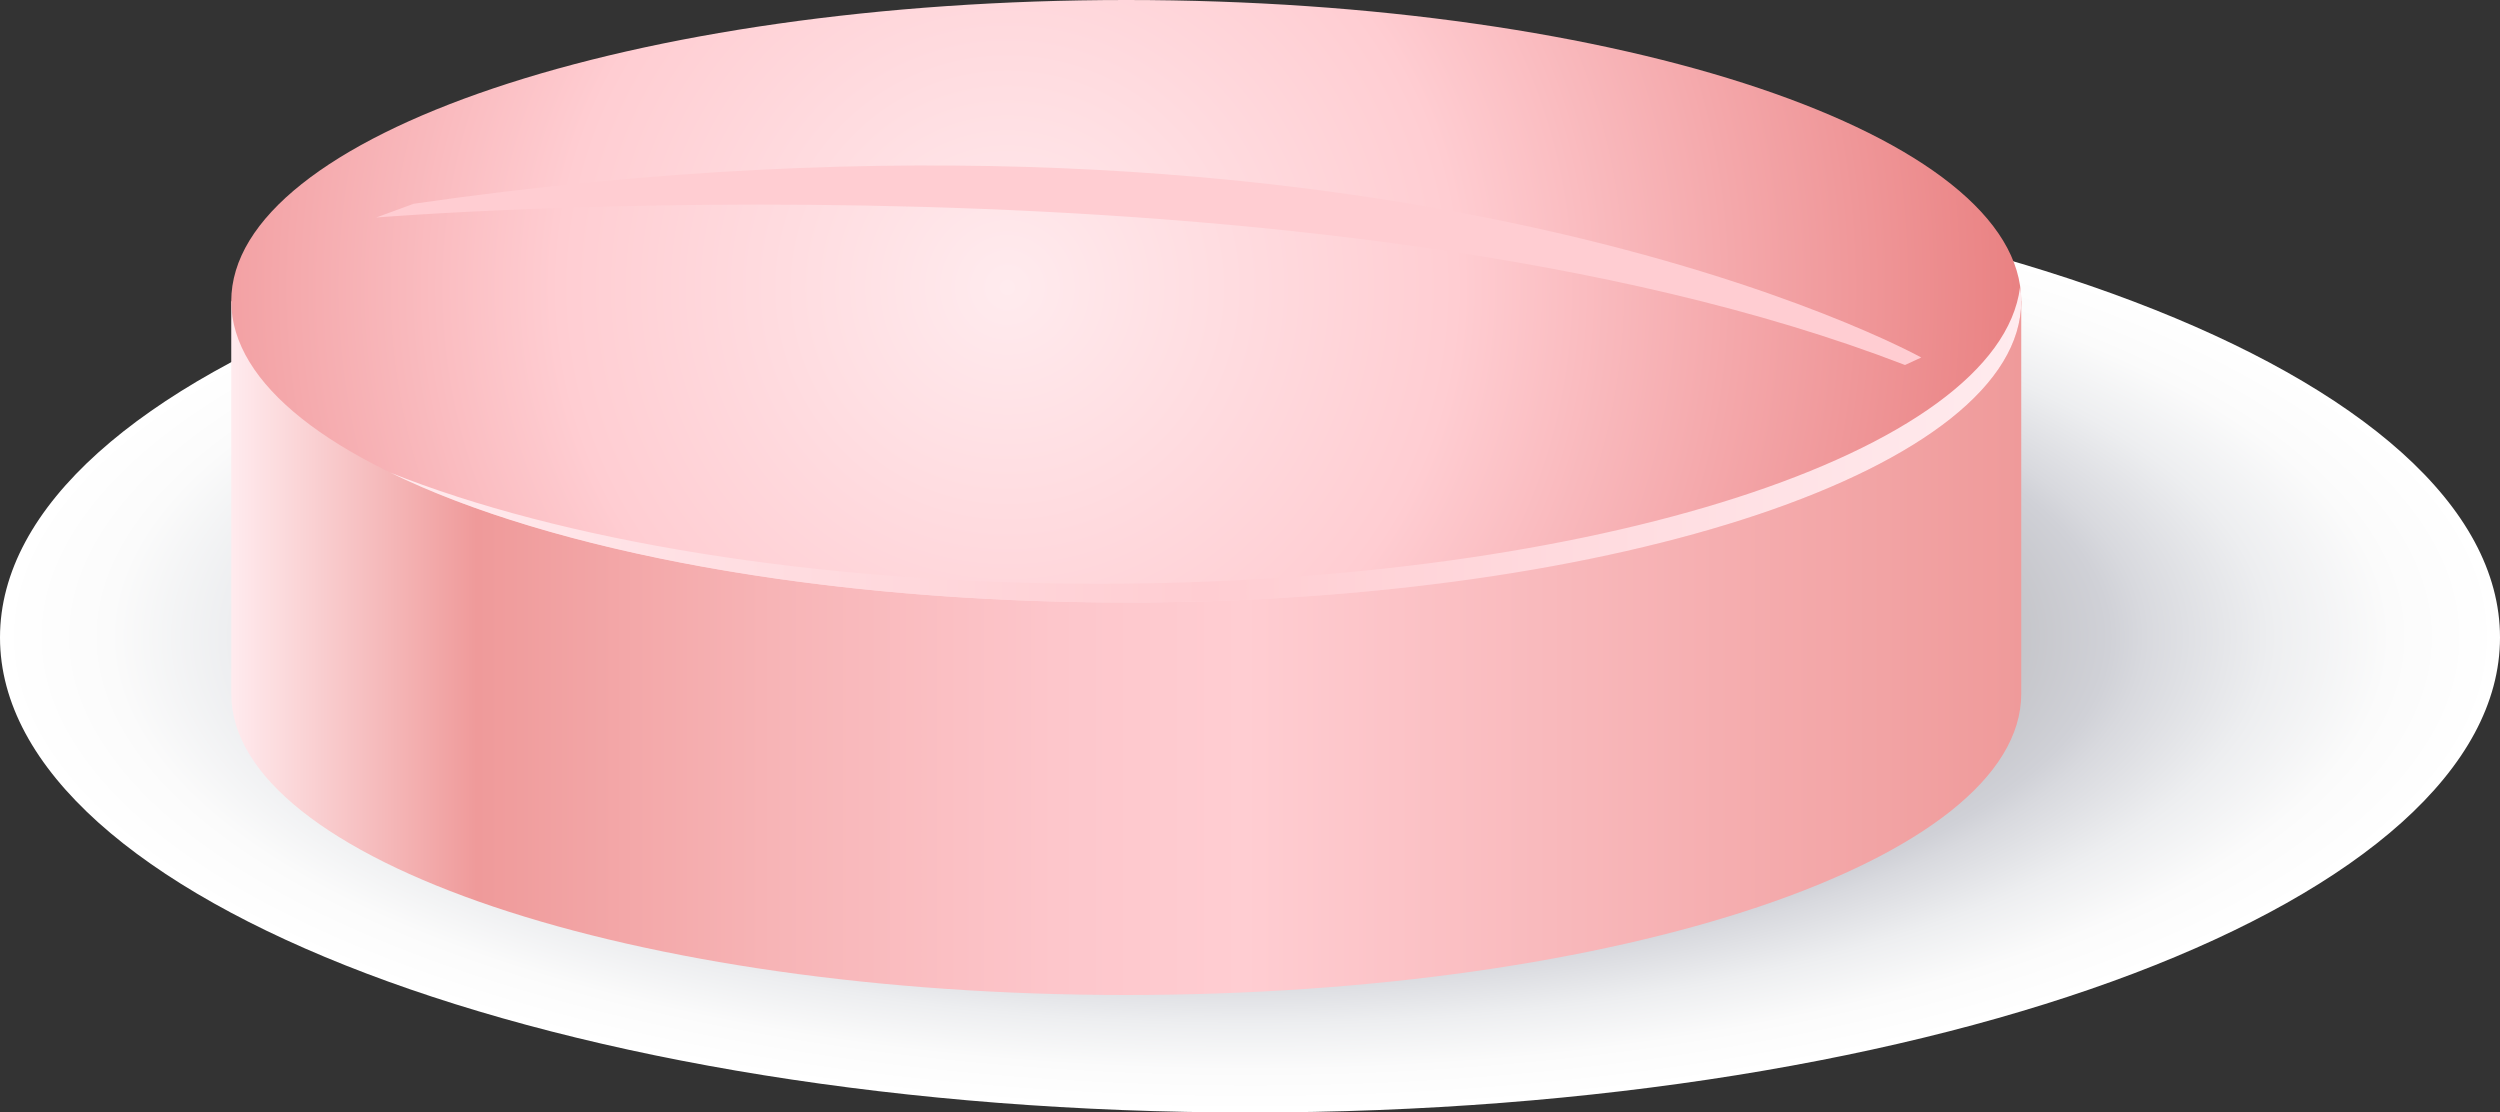 <?xml version="1.0" encoding="utf-8"?>
<!-- Generator: Adobe Illustrator 18.1.1, SVG Export Plug-In . SVG Version: 6.00 Build 0)  -->
<!DOCTYPE svg PUBLIC "-//W3C//DTD SVG 1.1//EN" "http://www.w3.org/Graphics/SVG/1.1/DTD/svg11.dtd">
<svg version="1.1" id="Layer_1" xmlns="http://www.w3.org/2000/svg" xmlns:xlink="http://www.w3.org/1999/xlink" x="0px" y="0px"
	 viewBox="0 0 200 89" enable-background="new 0 0 200 89" xml:space="preserve">
<rect x="0" y="0" width="200" height="89" fill="#333333" stroke="none"/>
<g>
	
		<radialGradient id="SVGID_1_" cx="163.669" cy="234.04" r="74.473" gradientTransform="matrix(1.343 0 0 0.51 -119.77 -68.41)" gradientUnits="userSpaceOnUse">
		<stop  offset="0.143" style="stop-color:#817E7A"/>
		<stop  offset="0.687" style="stop-color:#D0D1D7"/>
		<stop  offset="0.715" style="stop-color:#D8D9DE"/>
		<stop  offset="0.815" style="stop-color:#EDEEF0"/>
		<stop  offset="0.912" style="stop-color:#FBFBFB"/>
		<stop  offset="1" style="stop-color:#FFFFFF"/>
	</radialGradient>
	<path fill="url(#SVGID_1_)" d="M200,51c0,21-44.8,38-100,38S0,72,0,51c0-21,44.8-38,100-38S200,30,200,51z"/>
	<g>
		<linearGradient id="SVGID_2_" gradientUnits="userSpaceOnUse" x1="18.53" y1="51.875" x2="161.725" y2="51.875">
			<stop  offset="0" style="stop-color:#FFEBEE"/>
			<stop  offset="0.137" style="stop-color:#EF9A9A"/>
			<stop  offset="0.302" style="stop-color:#F7B4B6"/>
			<stop  offset="0.46" style="stop-color:#FDC6CB"/>
			<stop  offset="0.566" style="stop-color:#FFCDD2"/>
			<stop  offset="1" style="stop-color:#EF9A9A"/>
		</linearGradient>
		<path fill="url(#SVGID_2_)" d="M161.7,55.5c0,13.3-32.1,24.1-71.6,24.1c-39.5,0-71.6-10.8-71.6-24.1V24.1l76.3,4.5l66.9-4.5V55.5z
			"/>
		<radialGradient id="SVGID_3_" cx="80.593" cy="22.993" r="108.8" gradientUnits="userSpaceOnUse">
			<stop  offset="0" style="stop-color:#FFEBEE"/>
			<stop  offset="0.33" style="stop-color:#FFCDD2"/>
			<stop  offset="0.824" style="stop-color:#E57373"/>
			<stop  offset="0.882" style="stop-color:#E67777"/>
			<stop  offset="0.936" style="stop-color:#E98282"/>
			<stop  offset="0.988" style="stop-color:#EE9494"/>
			<stop  offset="1" style="stop-color:#EF9A9A"/>
		</radialGradient>
		<path fill="url(#SVGID_3_)" d="M161.7,24.1c0,13.3-32.1,24.1-71.6,24.1c-39.5,0-71.6-10.8-71.6-24.1C18.5,10.8,50.6,0,90.1,0
			C129.7,0,161.7,10.8,161.7,24.1z"/>
		<linearGradient id="SVGID_4_" gradientUnits="userSpaceOnUse" x1="31.184" y1="35.611" x2="161.725" y2="35.611">
			<stop  offset="0" style="stop-color:#FFEBEE"/>
			<stop  offset="0.5" style="stop-color:#FFCDD2"/>
			<stop  offset="1" style="stop-color:#FFEBEE"/>
		</linearGradient>
		<path fill="url(#SVGID_4_)" d="M87.9,46.7c-22.8,0-43.2-3.5-56.7-8.9c12.9,6.3,34.5,10.4,58.9,10.4c39.5,0,71.6-10.8,71.6-24.1
			c0-0.4,0-0.7-0.1-1.1C159.9,36.2,127.5,46.7,87.9,46.7z"/>
		<path fill="#FFCDD2" d="M30.1,17.4c0,0,75.7-6.2,122.3,11.8l1.3-0.6c0,0-42.4-23.6-120.6-12.3L30.1,17.4z"/>
	</g>
</g>
</svg>
